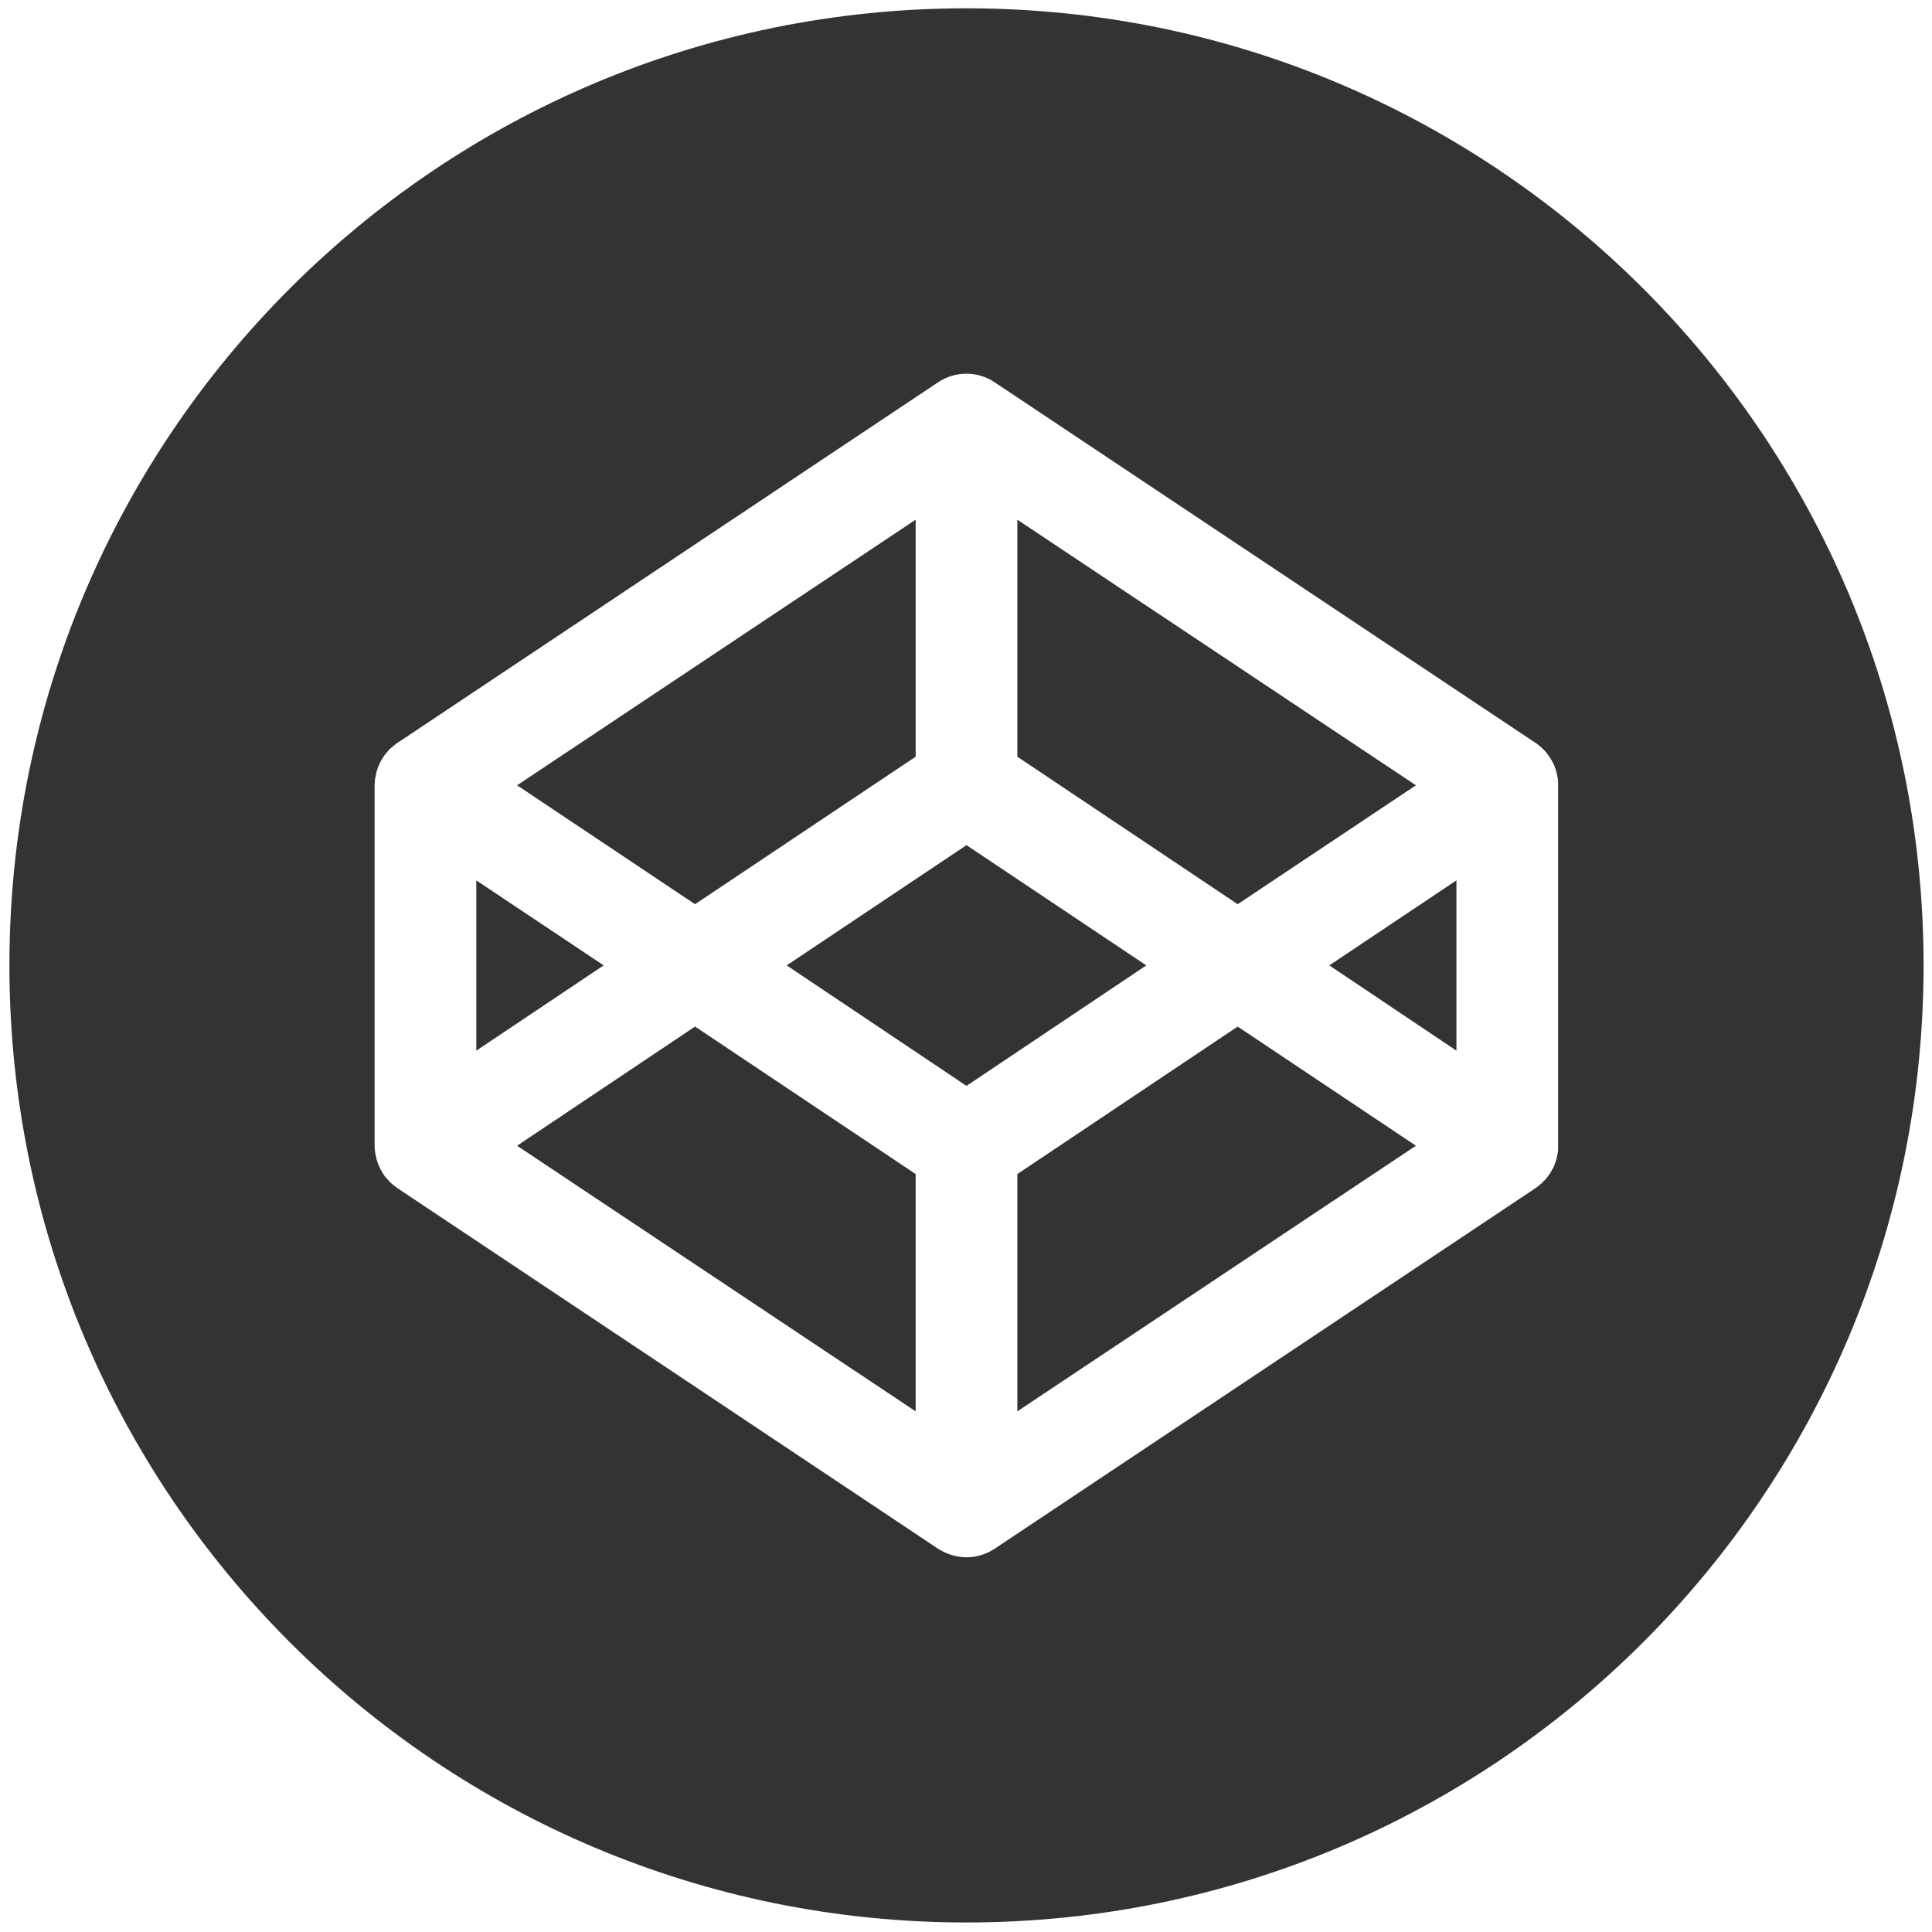 <?xml version="1.0" encoding="utf-8"?>
<!-- Generator: Adobe Illustrator 16.0.3, SVG Export Plug-In . SVG Version: 6.00 Build 0)  -->
<!DOCTYPE svg PUBLIC "-//W3C//DTD SVG 1.1//EN" "http://www.w3.org/Graphics/SVG/1.1/DTD/svg11.dtd">
<svg version="1.1" id="Layer_1" xmlns="http://www.w3.org/2000/svg" xmlns:xlink="http://www.w3.org/1999/xlink" x="0px" y="0px"
	 width="763px" height="763px" viewBox="0 0 763 763" enable-background="new 0 0 763 763" xml:space="preserve">
<rect x="0" y="0" width="763" height="763" fill="#808080" stroke="none"/>
<g>
	<defs>
		<rect id="SVGID_1_" width="763" height="763"/>
	</defs>
	<clipPath id="SVGID_2_">
		<use xlink:href="#SVGID_1_"  overflow="visible"/>
	</clipPath>
	<g clip-path="url(#SVGID_2_)">
		<path fill="#FFFFFF" d="M-19.5-14.5v798h798v-798H-19.5z"/>
		<path fill="#333333" d="M188.105,347.686v67.249l50.307-33.677L188.105,347.686z"/>
		<path fill="#333333" d="M361.616,298.843v-93.606L204.212,310.138l70.283,46.96L361.616,298.843z"/>
		<path fill="#333333" d="M559.181,310.138L401.777,205.237v93.606l87.018,58.255L559.181,310.138z"/>
		<path fill="#333333" d="M204.212,452.482l157.404,104.9v-93.711l-87.121-58.254L204.212,452.482z"/>
		<path fill="#333333" d="M401.777,463.672v93.711l157.403-104.9l-70.386-47.064L401.777,463.672z"/>
		<path fill="#333333" d="M381.695,333.775l-71.013,47.483l71.013,47.589l71.016-47.589L381.695,333.775z"/>
		<path fill="#333333" d="M615.345,452.482c0,0.941,0,1.778-0.104,2.613c-0.106,0.314-0.106,0.629-0.21,0.942c-0.105,0.522-0.209,1.046-0.313,1.673
			c-0.106,0.312-0.211,0.626-0.316,0.941c-0.208,0.522-0.313,0.94-0.523,1.463c-0.104,0.315-0.313,0.63-0.417,0.944
			c-0.313,0.522-0.522,0.939-0.732,1.358c-0.209,0.314-0.418,0.627-0.523,0.941c-0.312,0.418-0.626,0.836-0.939,1.254
			c-0.209,0.314-0.418,0.522-0.629,0.838c-0.312,0.312-0.627,0.73-1.044,1.046c-0.21,0.312-0.524,0.522-0.733,0.835
			c-0.418,0.314-0.835,0.627-1.149,0.94c-0.313,0.211-0.63,0.421-0.942,0.734c-0.104,0-0.209,0.105-0.313,0.21L392.783,611.662
			c-3.349,2.197-7.218,3.349-11.088,3.349c-3.868,0-7.739-1.151-11.189-3.349L156.938,469.217c-0.104-0.104-0.209-0.21-0.314-0.21
			c-0.313-0.313-0.627-0.523-0.941-0.734c-0.417-0.313-0.731-0.626-1.149-0.94c-0.314-0.312-0.524-0.523-0.838-0.835
			c-0.313-0.315-0.627-0.733-0.941-1.046c-0.209-0.315-0.522-0.523-0.732-0.838c-0.313-0.418-0.523-0.836-0.836-1.254
			c-0.209-0.314-0.418-0.627-0.522-0.941c-0.314-0.419-0.523-0.836-0.733-1.358c-0.104-0.314-0.313-0.629-0.418-0.944
			c-0.208-0.522-0.417-0.94-0.522-1.463c-0.105-0.315-0.21-0.629-0.314-0.941c-0.104-0.627-0.209-1.15-0.313-1.673
			c-0.104-0.313-0.209-0.628-0.209-0.942c-0.104-0.835-0.208-1.672-0.208-2.613V310.138c0-0.941,0.104-1.778,0.208-2.719
			c0-0.209,0.105-0.524,0.209-0.837c0.104-0.522,0.209-1.15,0.313-1.673c0.104-0.313,0.209-0.628,0.314-0.941
			c0.104-0.522,0.313-1.045,0.522-1.464c0.105-0.314,0.314-0.732,0.418-1.045c0.21-0.418,0.419-0.837,0.733-1.255
			c0.104-0.313,0.313-0.628,0.522-0.941c0.313-0.419,0.523-0.838,0.836-1.256c0.209-0.313,0.523-0.627,0.732-0.836
			c0.313-0.418,0.627-0.732,0.941-1.15c0.313-0.208,0.523-0.523,0.838-0.732c0.418-0.314,0.732-0.628,1.149-0.943
			c0.314-0.313,0.628-0.522,0.941-0.731c0.104-0.104,0.209-0.209,0.314-0.209l213.567-142.447c6.799-4.499,15.583-4.499,22.277,0
			l213.671,142.447c0.104,0,0.209,0.105,0.313,0.209c0.312,0.208,0.629,0.418,0.942,0.731c0.314,0.314,0.731,0.629,1.149,0.943
			c0.209,0.208,0.523,0.523,0.733,0.732c0.417,0.418,0.731,0.732,1.044,1.15c0.211,0.209,0.42,0.522,0.629,0.836
			c0.313,0.418,0.627,0.837,0.939,1.256c0.105,0.313,0.314,0.627,0.523,0.941c0.21,0.418,0.419,0.836,0.732,1.255
			c0.104,0.313,0.312,0.731,0.417,1.045c0.21,0.419,0.315,0.942,0.523,1.464c0.105,0.313,0.21,0.628,0.316,0.941
			c0.104,0.522,0.208,1.15,0.313,1.673c0.104,0.313,0.104,0.628,0.21,0.837c0.104,0.941,0.104,1.777,0.104,2.719V452.482z
			 M381.695,3.28C172.94,3.28,3.718,172.502,3.718,381.258c0,208.757,169.222,377.978,377.977,377.978
			c208.757,0,377.979-169.221,377.979-377.978C759.675,172.502,590.452,3.28,381.695,3.28z"/>
		<path fill="#333333" d="M575.181,414.935v-67.249l-50.2,33.572L575.181,414.935z"/>
	</g>
</g>
</svg>
